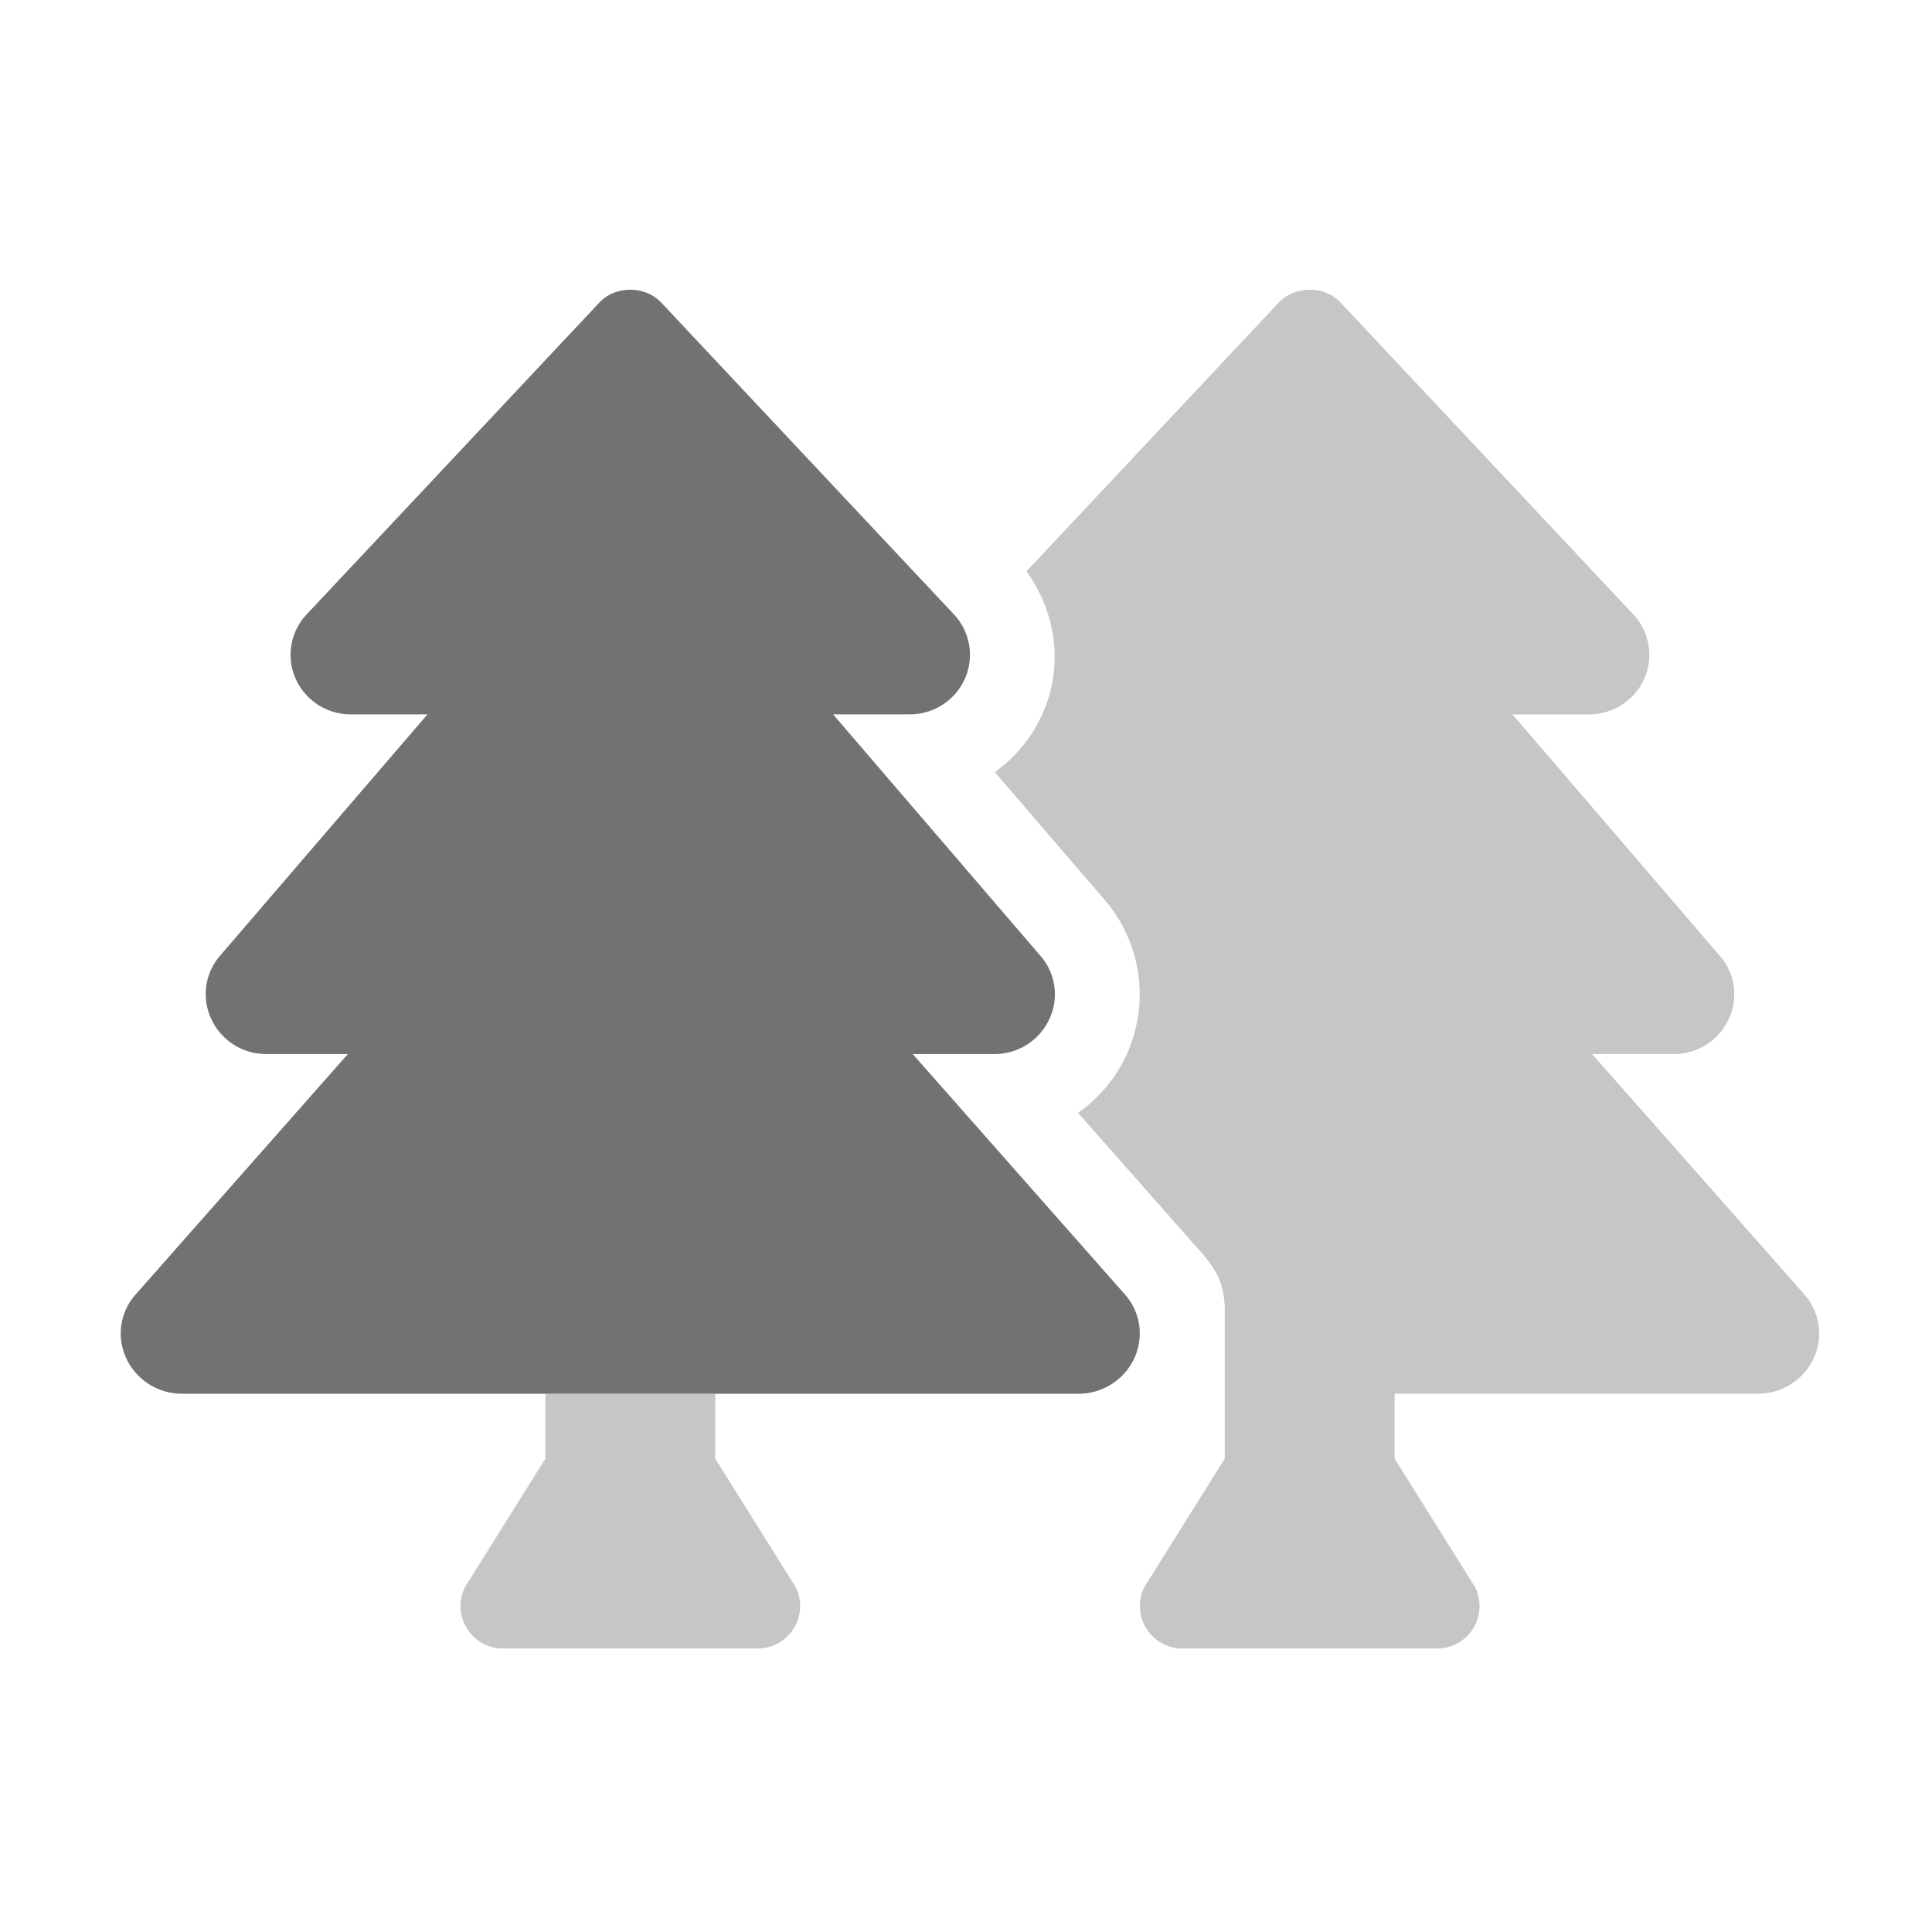 ﻿<?xml version='1.0' encoding='UTF-8'?>
<svg viewBox="-2 -4.799 32 32" xmlns="http://www.w3.org/2000/svg">
  <g transform="matrix(0.999, 0, 0, 0.999, 0, 0)">
    <g transform="matrix(0.044, 0, 0, 0.044, 0, 0)">
      <defs>
        <style>.fa-secondary{opacity:.4}</style>
      </defs>
      <path d="M224, 440.46L224, 416L160, 416L160, 440.45L129.71, 488.85A16 16 0 0 0 144, 512L240, 512A16 16 0 0 0 254.31, 488.84zM634.31, 378.46L554.42, 288L585.05, 288A22.73 22.73 0 0 0 605.83, 275A22 22 0 0 0 602.55, 251L524.42, 160L553.31, 160A22.69 22.69 0 0 0 574.17, 146.39A22.27 22.27 0 0 0 569.93, 122.31L459.66, 4.84C453.66, -1.61 442.38, -1.61 436.34, 4.84L341.28, 106.1C352.37, 121.47 355.28, 141.4 347.62, 159.1A54.48 54.48 0 0 1 329.36, 181.78L370.9, 230.1A54.56 54.56 0 0 1 364.83, 307Q362.83, 308.68 360.73, 310.18L402.35, 357.33C411, 367.11 415.69, 371.46 416, 384L416, 440.45L385.71, 488.85A16 16 0 0 0 400, 512L496, 512A16 16 0 0 0 510.31, 488.84L480, 440.46L480, 416L616.87, 416A23.19 23.19 0 0 0 637.87, 402.75A22.15 22.15 0 0 0 634.31, 378.5z" fill="#727272" opacity="0.4" fill-opacity="1" class="Black" />
      <path d="M381.86, 402.76A23.19 23.19 0 0 1 360.86, 416.01L23.13, 416.01A23.17 23.17 0 0 1 2.13, 402.76A22.09 22.09 0 0 1 5.69, 378.5L85.58, 288L55, 288A22.72 22.72 0 0 1 34.17, 274.92A22.06 22.06 0 0 1 37.44, 250.92L115.58, 160L86.69, 160A22.67 22.67 0 0 1 65.82, 146.4A22.25 22.25 0 0 1 70.06, 122.32L180.34, 4.84C186.34, -1.61 197.66, -1.61 203.66, 4.84L313.93, 122.31A22.27 22.27 0 0 1 318.17, 146.39A22.69 22.69 0 0 1 297.31, 160L268.42, 160L346.55, 251A22 22 0 0 1 349.83, 275A22.73 22.73 0 0 1 329.05, 288L298.42, 288L378.3, 378.5A22.12 22.12 0 0 1 381.86, 402.76z" fill="#727272" fill-opacity="1" class="Black" />
    </g>
  </g>
</svg>